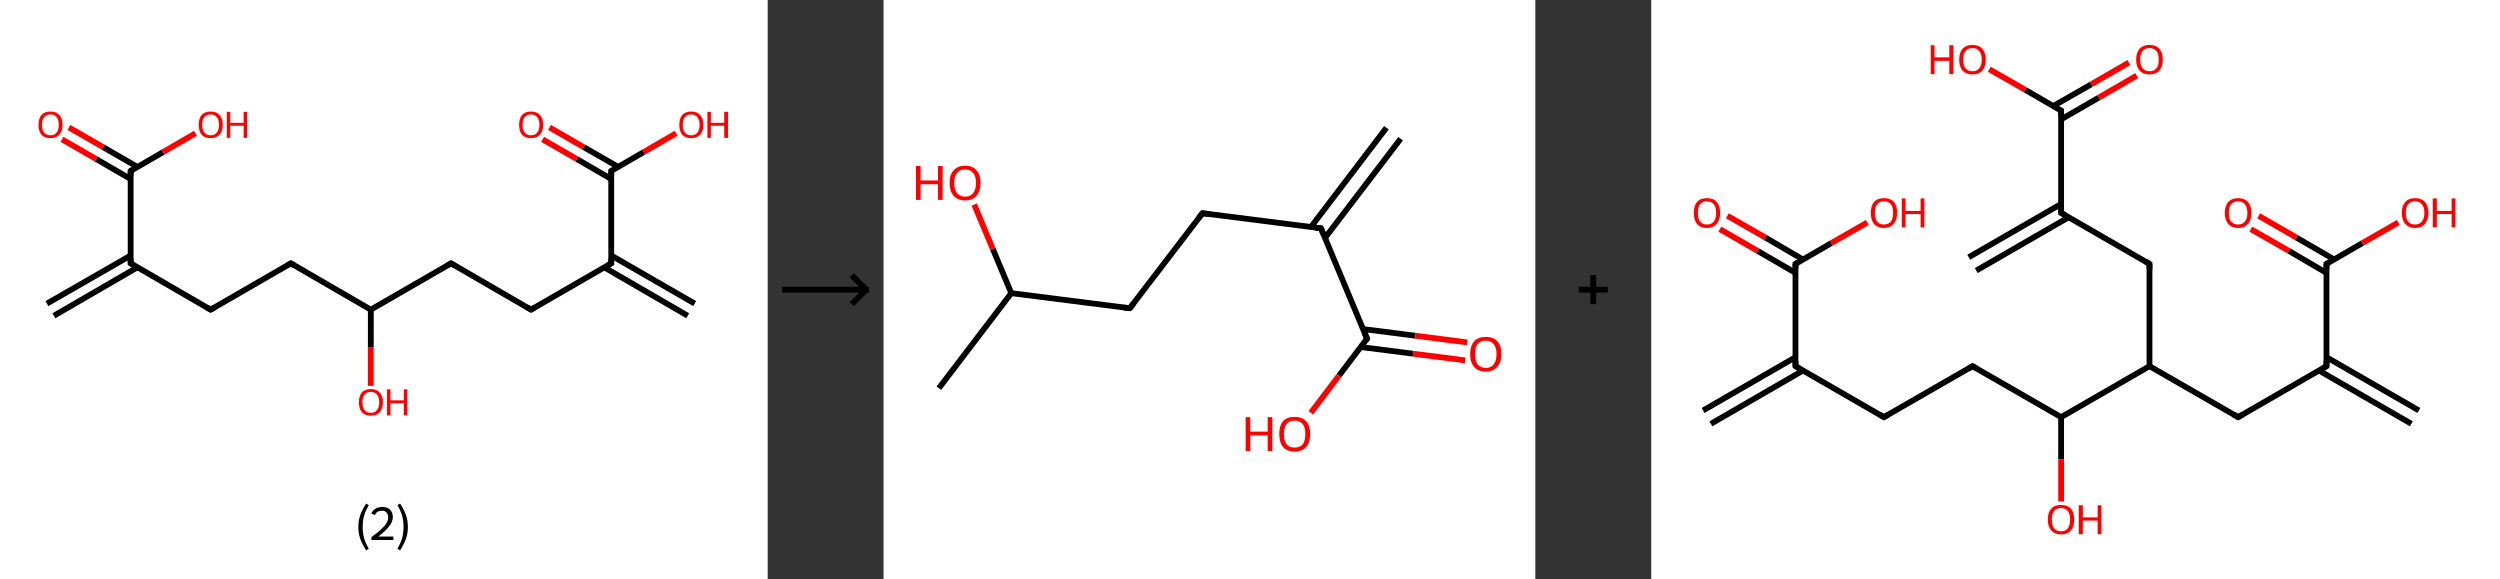 <?xml version='1.0' encoding='ASCII' standalone='yes'?>
<svg xmlns="http://www.w3.org/2000/svg" xmlns:xlink="http://www.w3.org/1999/xlink" version="1.1" width="863.0px" viewBox="0 0 863.0 200.0" height="200.0px">
  <rect x="0" y="0" width="863.0" height="200.0" fill="#333333" stroke="none"/>
  <g>
    <g transform="translate(0, 0) scale(1 1) "><!-- END OF HEADER -->
<rect style="opacity:1.0;fill:#FFFFFF;stroke:none" width="265.0" height="200.0" x="0.0" y="0.0"> </rect>
<path class="bond-0 atom-0 atom-1" d="M 16.2,104.8 L 45.1,88.2" style="fill:none;fill-rule:evenodd;stroke:#000000;stroke-width:2.0px;stroke-linecap:butt;stroke-linejoin:miter;stroke-opacity:1"/>
<path class="bond-0 atom-0 atom-1" d="M 18.6,109.0 L 47.4,92.3" style="fill:none;fill-rule:evenodd;stroke:#000000;stroke-width:2.0px;stroke-linecap:butt;stroke-linejoin:miter;stroke-opacity:1"/>
<path class="bond-1 atom-1 atom-2" d="M 45.1,90.9 L 72.7,106.9" style="fill:none;fill-rule:evenodd;stroke:#000000;stroke-width:2.0px;stroke-linecap:butt;stroke-linejoin:miter;stroke-opacity:1"/>
<path class="bond-2 atom-2 atom-3" d="M 72.7,106.9 L 100.4,90.9" style="fill:none;fill-rule:evenodd;stroke:#000000;stroke-width:2.0px;stroke-linecap:butt;stroke-linejoin:miter;stroke-opacity:1"/>
<path class="bond-3 atom-3 atom-4" d="M 100.4,90.9 L 128.0,106.9" style="fill:none;fill-rule:evenodd;stroke:#000000;stroke-width:2.0px;stroke-linecap:butt;stroke-linejoin:miter;stroke-opacity:1"/>
<path class="bond-4 atom-4 atom-5" d="M 128.0,106.9 L 128.0,120.0" style="fill:none;fill-rule:evenodd;stroke:#000000;stroke-width:2.0px;stroke-linecap:butt;stroke-linejoin:miter;stroke-opacity:1"/>
<path class="bond-4 atom-4 atom-5" d="M 128.0,120.0 L 128.0,133.2" style="fill:none;fill-rule:evenodd;stroke:#FF0000;stroke-width:2.0px;stroke-linecap:butt;stroke-linejoin:miter;stroke-opacity:1"/>
<path class="bond-5 atom-4 atom-6" d="M 128.0,106.9 L 155.7,90.9" style="fill:none;fill-rule:evenodd;stroke:#000000;stroke-width:2.0px;stroke-linecap:butt;stroke-linejoin:miter;stroke-opacity:1"/>
<path class="bond-6 atom-6 atom-7" d="M 155.7,90.9 L 183.3,106.9" style="fill:none;fill-rule:evenodd;stroke:#000000;stroke-width:2.0px;stroke-linecap:butt;stroke-linejoin:miter;stroke-opacity:1"/>
<path class="bond-7 atom-7 atom-8" d="M 183.3,106.9 L 211.0,90.9" style="fill:none;fill-rule:evenodd;stroke:#000000;stroke-width:2.0px;stroke-linecap:butt;stroke-linejoin:miter;stroke-opacity:1"/>
<path class="bond-8 atom-8 atom-9" d="M 208.6,92.3 L 237.4,109.0" style="fill:none;fill-rule:evenodd;stroke:#000000;stroke-width:2.0px;stroke-linecap:butt;stroke-linejoin:miter;stroke-opacity:1"/>
<path class="bond-8 atom-8 atom-9" d="M 211.0,88.2 L 239.8,104.8" style="fill:none;fill-rule:evenodd;stroke:#000000;stroke-width:2.0px;stroke-linecap:butt;stroke-linejoin:miter;stroke-opacity:1"/>
<path class="bond-9 atom-8 atom-10" d="M 211.0,90.9 L 211.0,59.0" style="fill:none;fill-rule:evenodd;stroke:#000000;stroke-width:2.0px;stroke-linecap:butt;stroke-linejoin:miter;stroke-opacity:1"/>
<path class="bond-10 atom-10 atom-11" d="M 213.4,57.6 L 201.5,50.8" style="fill:none;fill-rule:evenodd;stroke:#000000;stroke-width:2.0px;stroke-linecap:butt;stroke-linejoin:miter;stroke-opacity:1"/>
<path class="bond-10 atom-10 atom-11" d="M 201.5,50.8 L 189.7,44.0" style="fill:none;fill-rule:evenodd;stroke:#FF0000;stroke-width:2.0px;stroke-linecap:butt;stroke-linejoin:miter;stroke-opacity:1"/>
<path class="bond-10 atom-10 atom-11" d="M 211.0,61.8 L 199.1,54.9" style="fill:none;fill-rule:evenodd;stroke:#000000;stroke-width:2.0px;stroke-linecap:butt;stroke-linejoin:miter;stroke-opacity:1"/>
<path class="bond-10 atom-10 atom-11" d="M 199.1,54.9 L 187.3,48.1" style="fill:none;fill-rule:evenodd;stroke:#FF0000;stroke-width:2.0px;stroke-linecap:butt;stroke-linejoin:miter;stroke-opacity:1"/>
<path class="bond-11 atom-10 atom-12" d="M 211.0,59.0 L 222.2,52.5" style="fill:none;fill-rule:evenodd;stroke:#000000;stroke-width:2.0px;stroke-linecap:butt;stroke-linejoin:miter;stroke-opacity:1"/>
<path class="bond-11 atom-10 atom-12" d="M 222.2,52.5 L 233.4,46.0" style="fill:none;fill-rule:evenodd;stroke:#FF0000;stroke-width:2.0px;stroke-linecap:butt;stroke-linejoin:miter;stroke-opacity:1"/>
<path class="bond-12 atom-1 atom-13" d="M 45.1,90.9 L 45.1,59.0" style="fill:none;fill-rule:evenodd;stroke:#000000;stroke-width:2.0px;stroke-linecap:butt;stroke-linejoin:miter;stroke-opacity:1"/>
<path class="bond-13 atom-13 atom-14" d="M 47.4,57.6 L 35.6,50.8" style="fill:none;fill-rule:evenodd;stroke:#000000;stroke-width:2.0px;stroke-linecap:butt;stroke-linejoin:miter;stroke-opacity:1"/>
<path class="bond-13 atom-13 atom-14" d="M 35.6,50.8 L 23.8,44.0" style="fill:none;fill-rule:evenodd;stroke:#FF0000;stroke-width:2.0px;stroke-linecap:butt;stroke-linejoin:miter;stroke-opacity:1"/>
<path class="bond-13 atom-13 atom-14" d="M 45.1,61.8 L 33.2,54.9" style="fill:none;fill-rule:evenodd;stroke:#000000;stroke-width:2.0px;stroke-linecap:butt;stroke-linejoin:miter;stroke-opacity:1"/>
<path class="bond-13 atom-13 atom-14" d="M 33.2,54.9 L 21.4,48.1" style="fill:none;fill-rule:evenodd;stroke:#FF0000;stroke-width:2.0px;stroke-linecap:butt;stroke-linejoin:miter;stroke-opacity:1"/>
<path class="bond-14 atom-13 atom-15" d="M 45.1,59.0 L 56.3,52.5" style="fill:none;fill-rule:evenodd;stroke:#000000;stroke-width:2.0px;stroke-linecap:butt;stroke-linejoin:miter;stroke-opacity:1"/>
<path class="bond-14 atom-13 atom-15" d="M 56.3,52.5 L 67.5,46.0" style="fill:none;fill-rule:evenodd;stroke:#FF0000;stroke-width:2.0px;stroke-linecap:butt;stroke-linejoin:miter;stroke-opacity:1"/>
<path d="M 46.4,91.7 L 45.1,90.9 L 45.1,89.3" style="fill:none;stroke:#000000;stroke-width:2.0px;stroke-linecap:butt;stroke-linejoin:miter;stroke-opacity:1;"/>
<path d="M 71.3,106.1 L 72.7,106.9 L 74.1,106.1" style="fill:none;stroke:#000000;stroke-width:2.0px;stroke-linecap:butt;stroke-linejoin:miter;stroke-opacity:1;"/>
<path d="M 99.0,91.7 L 100.4,90.9 L 101.7,91.7" style="fill:none;stroke:#000000;stroke-width:2.0px;stroke-linecap:butt;stroke-linejoin:miter;stroke-opacity:1;"/>
<path d="M 154.3,91.7 L 155.7,90.9 L 157.0,91.7" style="fill:none;stroke:#000000;stroke-width:2.0px;stroke-linecap:butt;stroke-linejoin:miter;stroke-opacity:1;"/>
<path d="M 181.9,106.1 L 183.3,106.9 L 184.7,106.1" style="fill:none;stroke:#000000;stroke-width:2.0px;stroke-linecap:butt;stroke-linejoin:miter;stroke-opacity:1;"/>
<path d="M 209.6,91.7 L 211.0,90.9 L 211.0,89.3" style="fill:none;stroke:#000000;stroke-width:2.0px;stroke-linecap:butt;stroke-linejoin:miter;stroke-opacity:1;"/>
<path d="M 211.0,60.6 L 211.0,59.0 L 211.5,58.7" style="fill:none;stroke:#000000;stroke-width:2.0px;stroke-linecap:butt;stroke-linejoin:miter;stroke-opacity:1;"/>
<path d="M 45.1,60.6 L 45.1,59.0 L 45.6,58.7" style="fill:none;stroke:#000000;stroke-width:2.0px;stroke-linecap:butt;stroke-linejoin:miter;stroke-opacity:1;"/>
<path class="atom-5" d="M 123.9 138.8 Q 123.9 136.7, 124.9 135.5 Q 126.0 134.3, 128.0 134.3 Q 130.0 134.3, 131.1 135.5 Q 132.2 136.7, 132.2 138.8 Q 132.2 141.0, 131.1 142.3 Q 130.0 143.5, 128.0 143.5 Q 126.0 143.5, 124.9 142.3 Q 123.9 141.1, 123.9 138.8 M 128.0 142.5 Q 129.4 142.5, 130.1 141.6 Q 130.9 140.7, 130.9 138.8 Q 130.9 137.1, 130.1 136.2 Q 129.4 135.3, 128.0 135.3 Q 126.6 135.3, 125.9 136.2 Q 125.1 137.1, 125.1 138.8 Q 125.1 140.7, 125.9 141.6 Q 126.6 142.5, 128.0 142.5 " fill="#FF0000"/>
<path class="atom-5" d="M 133.6 134.4 L 134.8 134.4 L 134.8 138.2 L 139.4 138.2 L 139.4 134.4 L 140.6 134.4 L 140.6 143.4 L 139.4 143.4 L 139.4 139.2 L 134.8 139.2 L 134.8 143.4 L 133.6 143.4 L 133.6 134.4 " fill="#FF0000"/>
<path class="atom-11" d="M 179.2 43.1 Q 179.2 40.9, 180.2 39.7 Q 181.3 38.5, 183.3 38.5 Q 185.3 38.5, 186.4 39.7 Q 187.5 40.9, 187.5 43.1 Q 187.5 45.3, 186.4 46.5 Q 185.3 47.7, 183.3 47.7 Q 181.3 47.7, 180.2 46.5 Q 179.2 45.3, 179.2 43.1 M 183.3 46.7 Q 184.7 46.7, 185.4 45.8 Q 186.2 44.9, 186.2 43.1 Q 186.2 41.3, 185.4 40.4 Q 184.7 39.5, 183.3 39.5 Q 181.9 39.5, 181.2 40.4 Q 180.4 41.3, 180.4 43.1 Q 180.4 44.9, 181.2 45.8 Q 181.9 46.7, 183.3 46.7 " fill="#FF0000"/>
<path class="atom-12" d="M 234.5 43.1 Q 234.5 40.9, 235.5 39.7 Q 236.6 38.5, 238.6 38.5 Q 240.6 38.5, 241.7 39.7 Q 242.8 40.9, 242.8 43.1 Q 242.8 45.3, 241.7 46.5 Q 240.6 47.7, 238.6 47.7 Q 236.6 47.7, 235.5 46.5 Q 234.5 45.3, 234.5 43.1 M 238.6 46.7 Q 240.0 46.7, 240.7 45.8 Q 241.5 44.9, 241.5 43.1 Q 241.5 41.3, 240.7 40.4 Q 240.0 39.5, 238.6 39.5 Q 237.2 39.5, 236.5 40.4 Q 235.7 41.3, 235.7 43.1 Q 235.7 44.9, 236.5 45.8 Q 237.2 46.7, 238.6 46.7 " fill="#FF0000"/>
<path class="atom-12" d="M 244.2 38.6 L 245.4 38.6 L 245.4 42.4 L 250.0 42.4 L 250.0 38.6 L 251.3 38.6 L 251.3 47.6 L 250.0 47.6 L 250.0 43.4 L 245.4 43.4 L 245.4 47.6 L 244.2 47.6 L 244.2 38.6 " fill="#FF0000"/>
<path class="atom-14" d="M 13.3 43.1 Q 13.3 40.9, 14.3 39.7 Q 15.4 38.5, 17.4 38.5 Q 19.4 38.5, 20.5 39.7 Q 21.6 40.9, 21.6 43.1 Q 21.6 45.3, 20.5 46.5 Q 19.4 47.7, 17.4 47.7 Q 15.4 47.7, 14.3 46.5 Q 13.3 45.3, 13.3 43.1 M 17.4 46.7 Q 18.8 46.7, 19.5 45.8 Q 20.3 44.9, 20.3 43.1 Q 20.3 41.3, 19.5 40.4 Q 18.8 39.5, 17.4 39.5 Q 16.0 39.5, 15.3 40.4 Q 14.5 41.3, 14.5 43.1 Q 14.5 44.9, 15.3 45.8 Q 16.0 46.7, 17.4 46.7 " fill="#FF0000"/>
<path class="atom-15" d="M 68.6 43.1 Q 68.6 40.9, 69.6 39.7 Q 70.7 38.5, 72.7 38.5 Q 74.7 38.5, 75.8 39.7 Q 76.9 40.9, 76.9 43.1 Q 76.9 45.3, 75.8 46.5 Q 74.7 47.7, 72.7 47.7 Q 70.7 47.7, 69.6 46.5 Q 68.6 45.3, 68.6 43.1 M 72.7 46.7 Q 74.1 46.7, 74.8 45.8 Q 75.6 44.9, 75.6 43.1 Q 75.6 41.3, 74.8 40.4 Q 74.1 39.5, 72.7 39.5 Q 71.3 39.5, 70.6 40.4 Q 69.8 41.3, 69.8 43.1 Q 69.8 44.9, 70.6 45.8 Q 71.3 46.7, 72.7 46.7 " fill="#FF0000"/>
<path class="atom-15" d="M 78.3 38.6 L 79.5 38.6 L 79.5 42.4 L 84.1 42.4 L 84.1 38.6 L 85.3 38.6 L 85.3 47.6 L 84.1 47.6 L 84.1 43.4 L 79.5 43.4 L 79.5 47.6 L 78.3 47.6 L 78.3 38.6 " fill="#FF0000"/>
<path class="legend" d="M 123.7 181.9 Q 123.7 179.6, 124.4 177.7 Q 125.1 175.8, 126.4 173.8 L 127.3 174.4 Q 126.2 176.3, 125.7 178.0 Q 125.2 179.7, 125.2 181.9 Q 125.2 184.0, 125.7 185.8 Q 126.2 187.5, 127.3 189.4 L 126.4 190.0 Q 125.1 188.0, 124.4 186.1 Q 123.7 184.2, 123.7 181.9 " fill="#000000"/>
<path class="legend" d="M 128.2 177.3 Q 128.6 176.2, 129.6 175.6 Q 130.6 175.0, 132.0 175.0 Q 133.7 175.0, 134.6 175.9 Q 135.6 176.8, 135.6 178.5 Q 135.6 180.2, 134.3 181.7 Q 133.1 183.3, 130.6 185.2 L 135.8 185.2 L 135.8 186.4 L 128.2 186.4 L 128.2 185.4 Q 130.3 183.9, 131.5 182.8 Q 132.8 181.6, 133.4 180.6 Q 134.0 179.6, 134.0 178.6 Q 134.0 177.5, 133.4 176.9 Q 132.9 176.3, 132.0 176.3 Q 131.1 176.3, 130.4 176.6 Q 129.8 177.0, 129.4 177.8 L 128.2 177.3 " fill="#000000"/>
<path class="legend" d="M 140.8 181.9 Q 140.8 184.2, 140.1 186.1 Q 139.4 188.0, 138.1 190.0 L 137.2 189.4 Q 138.3 187.5, 138.8 185.8 Q 139.3 184.0, 139.3 181.9 Q 139.3 179.7, 138.8 178.0 Q 138.3 176.3, 137.2 174.4 L 138.1 173.8 Q 139.4 175.8, 140.1 177.7 Q 140.8 179.6, 140.8 181.9 " fill="#000000"/>
</g>
    <g transform="translate(265.0, 0) scale(1 1) "><line x1="5" y1="100" x2="35" y2="100" style="stroke:rgb(0,0,0);stroke-width:2"/>
  <line x1="34" y1="100" x2="29" y2="95" style="stroke:rgb(0,0,0);stroke-width:2"/>
  <line x1="34" y1="100" x2="29" y2="105" style="stroke:rgb(0,0,0);stroke-width:2"/>
</g>
    <g transform="translate(305.0, 0) scale(1 1) "><!-- END OF HEADER -->
<rect style="opacity:1.0;fill:#FFFFFF;stroke:none" width="225.0" height="200.0" x="0.0" y="0.0"> </rect>
<path class="bond-0 atom-0 atom-1" d="M 178.5,47.9 L 152.4,82.1" style="fill:none;fill-rule:evenodd;stroke:#000000;stroke-width:2.0px;stroke-linecap:butt;stroke-linejoin:miter;stroke-opacity:1"/>
<path class="bond-0 atom-0 atom-1" d="M 173.6,44.1 L 147.5,78.4" style="fill:none;fill-rule:evenodd;stroke:#000000;stroke-width:2.0px;stroke-linecap:butt;stroke-linejoin:miter;stroke-opacity:1"/>
<path class="bond-1 atom-1 atom-2" d="M 151.0,78.8 L 110.1,73.6" style="fill:none;fill-rule:evenodd;stroke:#000000;stroke-width:2.0px;stroke-linecap:butt;stroke-linejoin:miter;stroke-opacity:1"/>
<path class="bond-2 atom-2 atom-3" d="M 110.1,73.6 L 85.0,106.4" style="fill:none;fill-rule:evenodd;stroke:#000000;stroke-width:2.0px;stroke-linecap:butt;stroke-linejoin:miter;stroke-opacity:1"/>
<path class="bond-3 atom-3 atom-4" d="M 85.0,106.4 L 44.1,101.2" style="fill:none;fill-rule:evenodd;stroke:#000000;stroke-width:2.0px;stroke-linecap:butt;stroke-linejoin:miter;stroke-opacity:1"/>
<path class="bond-4 atom-4 atom-5" d="M 44.1,101.2 L 19.1,134.0" style="fill:none;fill-rule:evenodd;stroke:#000000;stroke-width:2.0px;stroke-linecap:butt;stroke-linejoin:miter;stroke-opacity:1"/>
<path class="bond-5 atom-4 atom-6" d="M 44.1,101.2 L 37.7,85.9" style="fill:none;fill-rule:evenodd;stroke:#000000;stroke-width:2.0px;stroke-linecap:butt;stroke-linejoin:miter;stroke-opacity:1"/>
<path class="bond-5 atom-4 atom-6" d="M 37.7,85.9 L 31.3,70.6" style="fill:none;fill-rule:evenodd;stroke:#FF0000;stroke-width:2.0px;stroke-linecap:butt;stroke-linejoin:miter;stroke-opacity:1"/>
<path class="bond-6 atom-1 atom-7" d="M 151.0,78.8 L 166.9,116.9" style="fill:none;fill-rule:evenodd;stroke:#000000;stroke-width:2.0px;stroke-linecap:butt;stroke-linejoin:miter;stroke-opacity:1"/>
<path class="bond-7 atom-7 atom-8" d="M 164.8,119.8 L 182.8,122.1" style="fill:none;fill-rule:evenodd;stroke:#000000;stroke-width:2.0px;stroke-linecap:butt;stroke-linejoin:miter;stroke-opacity:1"/>
<path class="bond-7 atom-7 atom-8" d="M 182.8,122.1 L 200.8,124.4" style="fill:none;fill-rule:evenodd;stroke:#FF0000;stroke-width:2.0px;stroke-linecap:butt;stroke-linejoin:miter;stroke-opacity:1"/>
<path class="bond-7 atom-7 atom-8" d="M 165.6,113.6 L 183.6,115.9" style="fill:none;fill-rule:evenodd;stroke:#000000;stroke-width:2.0px;stroke-linecap:butt;stroke-linejoin:miter;stroke-opacity:1"/>
<path class="bond-7 atom-7 atom-8" d="M 183.6,115.9 L 201.5,118.2" style="fill:none;fill-rule:evenodd;stroke:#FF0000;stroke-width:2.0px;stroke-linecap:butt;stroke-linejoin:miter;stroke-opacity:1"/>
<path class="bond-8 atom-7 atom-9" d="M 166.9,116.9 L 157.2,129.7" style="fill:none;fill-rule:evenodd;stroke:#000000;stroke-width:2.0px;stroke-linecap:butt;stroke-linejoin:miter;stroke-opacity:1"/>
<path class="bond-8 atom-7 atom-9" d="M 157.2,129.7 L 147.5,142.5" style="fill:none;fill-rule:evenodd;stroke:#FF0000;stroke-width:2.0px;stroke-linecap:butt;stroke-linejoin:miter;stroke-opacity:1"/>
<path d="M 149.0,78.6 L 151.0,78.8 L 151.8,80.8" style="fill:none;stroke:#000000;stroke-width:2.0px;stroke-linecap:butt;stroke-linejoin:miter;stroke-opacity:1;"/>
<path d="M 112.1,73.9 L 110.1,73.6 L 108.8,75.2" style="fill:none;stroke:#000000;stroke-width:2.0px;stroke-linecap:butt;stroke-linejoin:miter;stroke-opacity:1;"/>
<path d="M 86.3,104.8 L 85.0,106.4 L 83.0,106.2" style="fill:none;stroke:#000000;stroke-width:2.0px;stroke-linecap:butt;stroke-linejoin:miter;stroke-opacity:1;"/>
<path d="M 166.1,115.0 L 166.9,116.9 L 166.4,117.6" style="fill:none;stroke:#000000;stroke-width:2.0px;stroke-linecap:butt;stroke-linejoin:miter;stroke-opacity:1;"/>
<path class="atom-6" d="M 11.2 57.3 L 12.8 57.3 L 12.8 62.3 L 18.8 62.3 L 18.8 57.3 L 20.4 57.3 L 20.4 69.0 L 18.8 69.0 L 18.8 63.6 L 12.8 63.6 L 12.8 69.0 L 11.2 69.0 L 11.2 57.3 " fill="#FF0000"/>
<path class="atom-6" d="M 22.8 63.1 Q 22.8 60.3, 24.2 58.8 Q 25.6 57.2, 28.2 57.2 Q 30.8 57.2, 32.1 58.8 Q 33.5 60.3, 33.5 63.1 Q 33.5 66.0, 32.1 67.6 Q 30.7 69.2, 28.2 69.2 Q 25.6 69.2, 24.2 67.6 Q 22.8 66.0, 22.8 63.1 M 28.2 67.9 Q 29.9 67.9, 30.9 66.7 Q 31.9 65.5, 31.9 63.1 Q 31.9 60.8, 30.9 59.7 Q 29.9 58.5, 28.2 58.5 Q 26.4 58.5, 25.4 59.7 Q 24.4 60.8, 24.4 63.1 Q 24.4 65.5, 25.4 66.7 Q 26.4 67.9, 28.2 67.9 " fill="#FF0000"/>
<path class="atom-8" d="M 202.5 122.2 Q 202.5 119.4, 203.9 117.8 Q 205.3 116.3, 207.9 116.3 Q 210.5 116.3, 211.9 117.8 Q 213.3 119.4, 213.3 122.2 Q 213.3 125.1, 211.8 126.7 Q 210.4 128.3, 207.9 128.3 Q 205.3 128.3, 203.9 126.7 Q 202.5 125.1, 202.5 122.2 M 207.9 127.0 Q 209.7 127.0, 210.6 125.8 Q 211.6 124.6, 211.6 122.2 Q 211.6 119.9, 210.6 118.8 Q 209.7 117.6, 207.9 117.6 Q 206.1 117.6, 205.1 118.7 Q 204.2 119.9, 204.2 122.2 Q 204.2 124.6, 205.1 125.8 Q 206.1 127.0, 207.9 127.0 " fill="#FF0000"/>
<path class="atom-9" d="M 125.0 144.0 L 126.6 144.0 L 126.6 149.0 L 132.6 149.0 L 132.6 144.0 L 134.2 144.0 L 134.2 155.7 L 132.6 155.7 L 132.6 150.3 L 126.6 150.3 L 126.6 155.7 L 125.0 155.7 L 125.0 144.0 " fill="#FF0000"/>
<path class="atom-9" d="M 136.6 149.8 Q 136.6 147.0, 137.9 145.4 Q 139.3 143.9, 141.9 143.9 Q 144.5 143.9, 145.9 145.4 Q 147.3 147.0, 147.3 149.8 Q 147.3 152.6, 145.9 154.3 Q 144.5 155.9, 141.9 155.9 Q 139.3 155.9, 137.9 154.3 Q 136.6 152.7, 136.6 149.8 M 141.9 154.5 Q 143.7 154.5, 144.7 153.4 Q 145.6 152.2, 145.6 149.8 Q 145.6 147.5, 144.7 146.4 Q 143.7 145.2, 141.9 145.2 Q 140.1 145.2, 139.2 146.3 Q 138.2 147.5, 138.2 149.8 Q 138.2 152.2, 139.2 153.4 Q 140.1 154.5, 141.9 154.5 " fill="#FF0000"/>
</g>
    <g transform="translate(530.0, 0) scale(1 1) "><line x1="15" y1="100" x2="25" y2="100" style="stroke:rgb(0,0,0);stroke-width:2"/>
  <line x1="20" y1="95" x2="20" y2="105" style="stroke:rgb(0,0,0);stroke-width:2"/>
</g>
    <g transform="translate(570.0, 0) scale(1 1) "><!-- END OF HEADER -->
<rect style="opacity:1.0;fill:#FFFFFF;stroke:none" width="293.0" height="200.0" x="0.0" y="0.0"> </rect>
<path class="bond-0 atom-0 atom-1" d="M 17.9,141.7 L 49.8,123.3" style="fill:none;fill-rule:evenodd;stroke:#000000;stroke-width:2.0px;stroke-linecap:butt;stroke-linejoin:miter;stroke-opacity:1"/>
<path class="bond-0 atom-0 atom-1" d="M 20.6,146.3 L 52.4,127.9" style="fill:none;fill-rule:evenodd;stroke:#000000;stroke-width:2.0px;stroke-linecap:butt;stroke-linejoin:miter;stroke-opacity:1"/>
<path class="bond-1 atom-1 atom-2" d="M 49.8,126.4 L 80.3,144.0" style="fill:none;fill-rule:evenodd;stroke:#000000;stroke-width:2.0px;stroke-linecap:butt;stroke-linejoin:miter;stroke-opacity:1"/>
<path class="bond-2 atom-2 atom-3" d="M 80.3,144.0 L 110.9,126.4" style="fill:none;fill-rule:evenodd;stroke:#000000;stroke-width:2.0px;stroke-linecap:butt;stroke-linejoin:miter;stroke-opacity:1"/>
<path class="bond-3 atom-3 atom-4" d="M 110.9,126.4 L 141.5,144.0" style="fill:none;fill-rule:evenodd;stroke:#000000;stroke-width:2.0px;stroke-linecap:butt;stroke-linejoin:miter;stroke-opacity:1"/>
<path class="bond-4 atom-4 atom-5" d="M 141.5,144.0 L 141.5,158.6" style="fill:none;fill-rule:evenodd;stroke:#000000;stroke-width:2.0px;stroke-linecap:butt;stroke-linejoin:miter;stroke-opacity:1"/>
<path class="bond-4 atom-4 atom-5" d="M 141.5,158.6 L 141.5,173.1" style="fill:none;fill-rule:evenodd;stroke:#FF0000;stroke-width:2.0px;stroke-linecap:butt;stroke-linejoin:miter;stroke-opacity:1"/>
<path class="bond-5 atom-4 atom-6" d="M 141.5,144.0 L 172.0,126.4" style="fill:none;fill-rule:evenodd;stroke:#000000;stroke-width:2.0px;stroke-linecap:butt;stroke-linejoin:miter;stroke-opacity:1"/>
<path class="bond-6 atom-6 atom-7" d="M 172.0,126.4 L 202.6,144.0" style="fill:none;fill-rule:evenodd;stroke:#000000;stroke-width:2.0px;stroke-linecap:butt;stroke-linejoin:miter;stroke-opacity:1"/>
<path class="bond-7 atom-7 atom-8" d="M 202.6,144.0 L 233.1,126.4" style="fill:none;fill-rule:evenodd;stroke:#000000;stroke-width:2.0px;stroke-linecap:butt;stroke-linejoin:miter;stroke-opacity:1"/>
<path class="bond-8 atom-8 atom-9" d="M 230.5,127.9 L 262.4,146.3" style="fill:none;fill-rule:evenodd;stroke:#000000;stroke-width:2.0px;stroke-linecap:butt;stroke-linejoin:miter;stroke-opacity:1"/>
<path class="bond-8 atom-8 atom-9" d="M 233.1,123.3 L 265.0,141.7" style="fill:none;fill-rule:evenodd;stroke:#000000;stroke-width:2.0px;stroke-linecap:butt;stroke-linejoin:miter;stroke-opacity:1"/>
<path class="bond-9 atom-8 atom-10" d="M 233.1,126.4 L 233.1,91.1" style="fill:none;fill-rule:evenodd;stroke:#000000;stroke-width:2.0px;stroke-linecap:butt;stroke-linejoin:miter;stroke-opacity:1"/>
<path class="bond-10 atom-10 atom-11" d="M 235.8,89.6 L 222.7,82.0" style="fill:none;fill-rule:evenodd;stroke:#000000;stroke-width:2.0px;stroke-linecap:butt;stroke-linejoin:miter;stroke-opacity:1"/>
<path class="bond-10 atom-10 atom-11" d="M 222.7,82.0 L 209.7,74.5" style="fill:none;fill-rule:evenodd;stroke:#FF0000;stroke-width:2.0px;stroke-linecap:butt;stroke-linejoin:miter;stroke-opacity:1"/>
<path class="bond-10 atom-10 atom-11" d="M 233.1,94.2 L 220.1,86.6" style="fill:none;fill-rule:evenodd;stroke:#000000;stroke-width:2.0px;stroke-linecap:butt;stroke-linejoin:miter;stroke-opacity:1"/>
<path class="bond-10 atom-10 atom-11" d="M 220.1,86.6 L 207.0,79.1" style="fill:none;fill-rule:evenodd;stroke:#FF0000;stroke-width:2.0px;stroke-linecap:butt;stroke-linejoin:miter;stroke-opacity:1"/>
<path class="bond-11 atom-10 atom-12" d="M 233.1,91.1 L 245.5,83.9" style="fill:none;fill-rule:evenodd;stroke:#000000;stroke-width:2.0px;stroke-linecap:butt;stroke-linejoin:miter;stroke-opacity:1"/>
<path class="bond-11 atom-10 atom-12" d="M 245.5,83.9 L 257.9,76.8" style="fill:none;fill-rule:evenodd;stroke:#FF0000;stroke-width:2.0px;stroke-linecap:butt;stroke-linejoin:miter;stroke-opacity:1"/>
<path class="bond-12 atom-6 atom-13" d="M 172.0,126.4 L 172.0,91.1" style="fill:none;fill-rule:evenodd;stroke:#000000;stroke-width:2.0px;stroke-linecap:butt;stroke-linejoin:miter;stroke-opacity:1"/>
<path class="bond-13 atom-13 atom-14" d="M 172.0,91.1 L 141.5,73.5" style="fill:none;fill-rule:evenodd;stroke:#000000;stroke-width:2.0px;stroke-linecap:butt;stroke-linejoin:miter;stroke-opacity:1"/>
<path class="bond-14 atom-14 atom-15" d="M 141.5,70.4 L 109.6,88.8" style="fill:none;fill-rule:evenodd;stroke:#000000;stroke-width:2.0px;stroke-linecap:butt;stroke-linejoin:miter;stroke-opacity:1"/>
<path class="bond-14 atom-14 atom-15" d="M 144.1,75.0 L 112.2,93.4" style="fill:none;fill-rule:evenodd;stroke:#000000;stroke-width:2.0px;stroke-linecap:butt;stroke-linejoin:miter;stroke-opacity:1"/>
<path class="bond-15 atom-14 atom-16" d="M 141.5,73.5 L 141.5,38.2" style="fill:none;fill-rule:evenodd;stroke:#000000;stroke-width:2.0px;stroke-linecap:butt;stroke-linejoin:miter;stroke-opacity:1"/>
<path class="bond-16 atom-16 atom-17" d="M 141.5,41.2 L 154.5,33.7" style="fill:none;fill-rule:evenodd;stroke:#000000;stroke-width:2.0px;stroke-linecap:butt;stroke-linejoin:miter;stroke-opacity:1"/>
<path class="bond-16 atom-16 atom-17" d="M 154.5,33.7 L 167.6,26.1" style="fill:none;fill-rule:evenodd;stroke:#FF0000;stroke-width:2.0px;stroke-linecap:butt;stroke-linejoin:miter;stroke-opacity:1"/>
<path class="bond-16 atom-16 atom-17" d="M 138.8,36.6 L 151.9,29.1" style="fill:none;fill-rule:evenodd;stroke:#000000;stroke-width:2.0px;stroke-linecap:butt;stroke-linejoin:miter;stroke-opacity:1"/>
<path class="bond-16 atom-16 atom-17" d="M 151.9,29.1 L 164.9,21.6" style="fill:none;fill-rule:evenodd;stroke:#FF0000;stroke-width:2.0px;stroke-linecap:butt;stroke-linejoin:miter;stroke-opacity:1"/>
<path class="bond-17 atom-16 atom-18" d="M 141.5,38.2 L 129.1,31.0" style="fill:none;fill-rule:evenodd;stroke:#000000;stroke-width:2.0px;stroke-linecap:butt;stroke-linejoin:miter;stroke-opacity:1"/>
<path class="bond-17 atom-16 atom-18" d="M 129.1,31.0 L 116.7,23.9" style="fill:none;fill-rule:evenodd;stroke:#FF0000;stroke-width:2.0px;stroke-linecap:butt;stroke-linejoin:miter;stroke-opacity:1"/>
<path class="bond-18 atom-1 atom-19" d="M 49.8,126.4 L 49.8,91.1" style="fill:none;fill-rule:evenodd;stroke:#000000;stroke-width:2.0px;stroke-linecap:butt;stroke-linejoin:miter;stroke-opacity:1"/>
<path class="bond-19 atom-19 atom-20" d="M 52.4,89.6 L 39.4,82.0" style="fill:none;fill-rule:evenodd;stroke:#000000;stroke-width:2.0px;stroke-linecap:butt;stroke-linejoin:miter;stroke-opacity:1"/>
<path class="bond-19 atom-19 atom-20" d="M 39.4,82.0 L 26.3,74.5" style="fill:none;fill-rule:evenodd;stroke:#FF0000;stroke-width:2.0px;stroke-linecap:butt;stroke-linejoin:miter;stroke-opacity:1"/>
<path class="bond-19 atom-19 atom-20" d="M 49.8,94.2 L 36.7,86.6" style="fill:none;fill-rule:evenodd;stroke:#000000;stroke-width:2.0px;stroke-linecap:butt;stroke-linejoin:miter;stroke-opacity:1"/>
<path class="bond-19 atom-19 atom-20" d="M 36.7,86.6 L 23.7,79.1" style="fill:none;fill-rule:evenodd;stroke:#FF0000;stroke-width:2.0px;stroke-linecap:butt;stroke-linejoin:miter;stroke-opacity:1"/>
<path class="bond-20 atom-19 atom-21" d="M 49.8,91.1 L 62.2,83.9" style="fill:none;fill-rule:evenodd;stroke:#000000;stroke-width:2.0px;stroke-linecap:butt;stroke-linejoin:miter;stroke-opacity:1"/>
<path class="bond-20 atom-19 atom-21" d="M 62.2,83.9 L 74.6,76.8" style="fill:none;fill-rule:evenodd;stroke:#FF0000;stroke-width:2.0px;stroke-linecap:butt;stroke-linejoin:miter;stroke-opacity:1"/>
<path d="M 51.3,127.3 L 49.8,126.4 L 49.8,124.6" style="fill:none;stroke:#000000;stroke-width:2.0px;stroke-linecap:butt;stroke-linejoin:miter;stroke-opacity:1;"/>
<path d="M 78.8,143.1 L 80.3,144.0 L 81.9,143.1" style="fill:none;stroke:#000000;stroke-width:2.0px;stroke-linecap:butt;stroke-linejoin:miter;stroke-opacity:1;"/>
<path d="M 109.4,127.3 L 110.9,126.4 L 112.4,127.3" style="fill:none;stroke:#000000;stroke-width:2.0px;stroke-linecap:butt;stroke-linejoin:miter;stroke-opacity:1;"/>
<path d="M 201.0,143.1 L 202.6,144.0 L 204.1,143.1" style="fill:none;stroke:#000000;stroke-width:2.0px;stroke-linecap:butt;stroke-linejoin:miter;stroke-opacity:1;"/>
<path d="M 231.6,127.3 L 233.1,126.4 L 233.1,124.6" style="fill:none;stroke:#000000;stroke-width:2.0px;stroke-linecap:butt;stroke-linejoin:miter;stroke-opacity:1;"/>
<path d="M 233.1,92.9 L 233.1,91.1 L 233.8,90.7" style="fill:none;stroke:#000000;stroke-width:2.0px;stroke-linecap:butt;stroke-linejoin:miter;stroke-opacity:1;"/>
<path d="M 172.0,92.9 L 172.0,91.1 L 170.5,90.2" style="fill:none;stroke:#000000;stroke-width:2.0px;stroke-linecap:butt;stroke-linejoin:miter;stroke-opacity:1;"/>
<path d="M 143.0,74.3 L 141.5,73.5 L 141.5,71.7" style="fill:none;stroke:#000000;stroke-width:2.0px;stroke-linecap:butt;stroke-linejoin:miter;stroke-opacity:1;"/>
<path d="M 141.5,39.9 L 141.5,38.2 L 140.8,37.8" style="fill:none;stroke:#000000;stroke-width:2.0px;stroke-linecap:butt;stroke-linejoin:miter;stroke-opacity:1;"/>
<path d="M 49.8,92.9 L 49.8,91.1 L 50.4,90.7" style="fill:none;stroke:#000000;stroke-width:2.0px;stroke-linecap:butt;stroke-linejoin:miter;stroke-opacity:1;"/>
<path class="atom-5" d="M 136.9 179.3 Q 136.9 176.9, 138.1 175.6 Q 139.2 174.3, 141.5 174.3 Q 143.7 174.3, 144.9 175.6 Q 146.0 176.9, 146.0 179.3 Q 146.0 181.8, 144.9 183.1 Q 143.7 184.5, 141.5 184.5 Q 139.3 184.5, 138.1 183.1 Q 136.9 181.8, 136.9 179.3 M 141.5 183.4 Q 143.0 183.4, 143.8 182.4 Q 144.6 181.3, 144.6 179.3 Q 144.6 177.4, 143.8 176.4 Q 143.0 175.4, 141.5 175.4 Q 139.9 175.4, 139.1 176.4 Q 138.3 177.4, 138.3 179.3 Q 138.3 181.4, 139.1 182.4 Q 139.9 183.4, 141.5 183.4 " fill="#FF0000"/>
<path class="atom-5" d="M 147.6 174.4 L 149.0 174.4 L 149.0 178.6 L 154.1 178.6 L 154.1 174.4 L 155.4 174.4 L 155.4 184.4 L 154.1 184.4 L 154.1 179.7 L 149.0 179.7 L 149.0 184.4 L 147.6 184.4 L 147.6 174.4 " fill="#FF0000"/>
<path class="atom-11" d="M 198.0 73.5 Q 198.0 71.1, 199.2 69.7 Q 200.4 68.4, 202.6 68.4 Q 204.8 68.4, 206.0 69.7 Q 207.2 71.1, 207.2 73.5 Q 207.2 75.9, 206.0 77.3 Q 204.8 78.7, 202.6 78.7 Q 200.4 78.7, 199.2 77.3 Q 198.0 75.9, 198.0 73.5 M 202.6 77.5 Q 204.1 77.5, 204.9 76.5 Q 205.8 75.5, 205.8 73.5 Q 205.8 71.5, 204.9 70.5 Q 204.1 69.5, 202.6 69.5 Q 201.1 69.5, 200.2 70.5 Q 199.4 71.5, 199.4 73.5 Q 199.4 75.5, 200.2 76.5 Q 201.1 77.5, 202.6 77.5 " fill="#FF0000"/>
<path class="atom-12" d="M 259.1 73.5 Q 259.1 71.1, 260.3 69.7 Q 261.5 68.4, 263.7 68.4 Q 265.9 68.4, 267.1 69.7 Q 268.3 71.1, 268.3 73.5 Q 268.3 75.9, 267.1 77.3 Q 265.9 78.7, 263.7 78.7 Q 261.5 78.7, 260.3 77.3 Q 259.1 75.9, 259.1 73.5 M 263.7 77.5 Q 265.2 77.5, 266.0 76.5 Q 266.9 75.5, 266.9 73.5 Q 266.9 71.5, 266.0 70.5 Q 265.2 69.5, 263.7 69.5 Q 262.2 69.5, 261.3 70.5 Q 260.5 71.5, 260.5 73.5 Q 260.5 75.5, 261.3 76.5 Q 262.2 77.5, 263.7 77.5 " fill="#FF0000"/>
<path class="atom-12" d="M 269.8 68.5 L 271.2 68.5 L 271.2 72.8 L 276.3 72.8 L 276.3 68.5 L 277.6 68.5 L 277.6 78.5 L 276.3 78.5 L 276.3 73.9 L 271.2 73.9 L 271.2 78.5 L 269.8 78.5 L 269.8 68.5 " fill="#FF0000"/>
<path class="atom-17" d="M 167.4 20.6 Q 167.4 18.2, 168.6 16.8 Q 169.8 15.5, 172.0 15.5 Q 174.2 15.5, 175.4 16.8 Q 176.6 18.2, 176.6 20.6 Q 176.6 23.0, 175.4 24.4 Q 174.2 25.7, 172.0 25.7 Q 169.8 25.7, 168.6 24.4 Q 167.4 23.0, 167.4 20.6 M 172.0 24.6 Q 173.5 24.6, 174.4 23.6 Q 175.2 22.6, 175.2 20.6 Q 175.2 18.6, 174.4 17.6 Q 173.5 16.6, 172.0 16.6 Q 170.5 16.6, 169.7 17.6 Q 168.8 18.6, 168.8 20.6 Q 168.8 22.6, 169.7 23.6 Q 170.5 24.6, 172.0 24.6 " fill="#FF0000"/>
<path class="atom-18" d="M 96.5 15.6 L 97.8 15.6 L 97.8 19.8 L 102.9 19.8 L 102.9 15.6 L 104.3 15.6 L 104.3 25.6 L 102.9 25.6 L 102.9 21.0 L 97.8 21.0 L 97.8 25.6 L 96.5 25.6 L 96.5 15.6 " fill="#FF0000"/>
<path class="atom-18" d="M 106.3 20.6 Q 106.3 18.2, 107.5 16.8 Q 108.7 15.5, 110.9 15.5 Q 113.1 15.5, 114.3 16.8 Q 115.5 18.2, 115.5 20.6 Q 115.5 23.0, 114.3 24.4 Q 113.1 25.7, 110.9 25.7 Q 108.7 25.7, 107.5 24.4 Q 106.3 23.0, 106.3 20.6 M 110.9 24.6 Q 112.4 24.6, 113.2 23.6 Q 114.1 22.6, 114.1 20.6 Q 114.1 18.6, 113.2 17.6 Q 112.4 16.6, 110.9 16.6 Q 109.4 16.6, 108.5 17.6 Q 107.7 18.6, 107.7 20.6 Q 107.7 22.6, 108.5 23.6 Q 109.4 24.6, 110.9 24.6 " fill="#FF0000"/>
<path class="atom-20" d="M 14.7 73.5 Q 14.7 71.1, 15.8 69.7 Q 17.0 68.4, 19.2 68.4 Q 21.5 68.4, 22.6 69.7 Q 23.8 71.1, 23.8 73.5 Q 23.8 75.9, 22.6 77.3 Q 21.4 78.7, 19.2 78.7 Q 17.0 78.7, 15.8 77.3 Q 14.7 75.9, 14.7 73.5 M 19.2 77.5 Q 20.8 77.5, 21.6 76.5 Q 22.4 75.5, 22.4 73.5 Q 22.4 71.5, 21.6 70.5 Q 20.8 69.5, 19.2 69.5 Q 17.7 69.5, 16.9 70.5 Q 16.1 71.5, 16.1 73.5 Q 16.1 75.5, 16.9 76.5 Q 17.7 77.5, 19.2 77.5 " fill="#FF0000"/>
<path class="atom-21" d="M 75.8 73.5 Q 75.8 71.1, 76.9 69.7 Q 78.1 68.4, 80.3 68.4 Q 82.6 68.4, 83.8 69.7 Q 84.9 71.1, 84.9 73.5 Q 84.9 75.9, 83.7 77.3 Q 82.5 78.7, 80.3 78.7 Q 78.1 78.7, 76.9 77.3 Q 75.8 75.9, 75.8 73.5 M 80.3 77.5 Q 81.9 77.5, 82.7 76.5 Q 83.5 75.5, 83.5 73.5 Q 83.5 71.5, 82.7 70.5 Q 81.9 69.5, 80.3 69.5 Q 78.8 69.5, 78.0 70.5 Q 77.2 71.5, 77.2 73.5 Q 77.2 75.5, 78.0 76.5 Q 78.8 77.5, 80.3 77.5 " fill="#FF0000"/>
<path class="atom-21" d="M 86.5 68.5 L 87.8 68.5 L 87.8 72.8 L 93.0 72.8 L 93.0 68.5 L 94.3 68.5 L 94.3 78.5 L 93.0 78.5 L 93.0 73.9 L 87.8 73.9 L 87.8 78.5 L 86.5 78.5 L 86.5 68.5 " fill="#FF0000"/>
</g>
  </g>
</svg>
